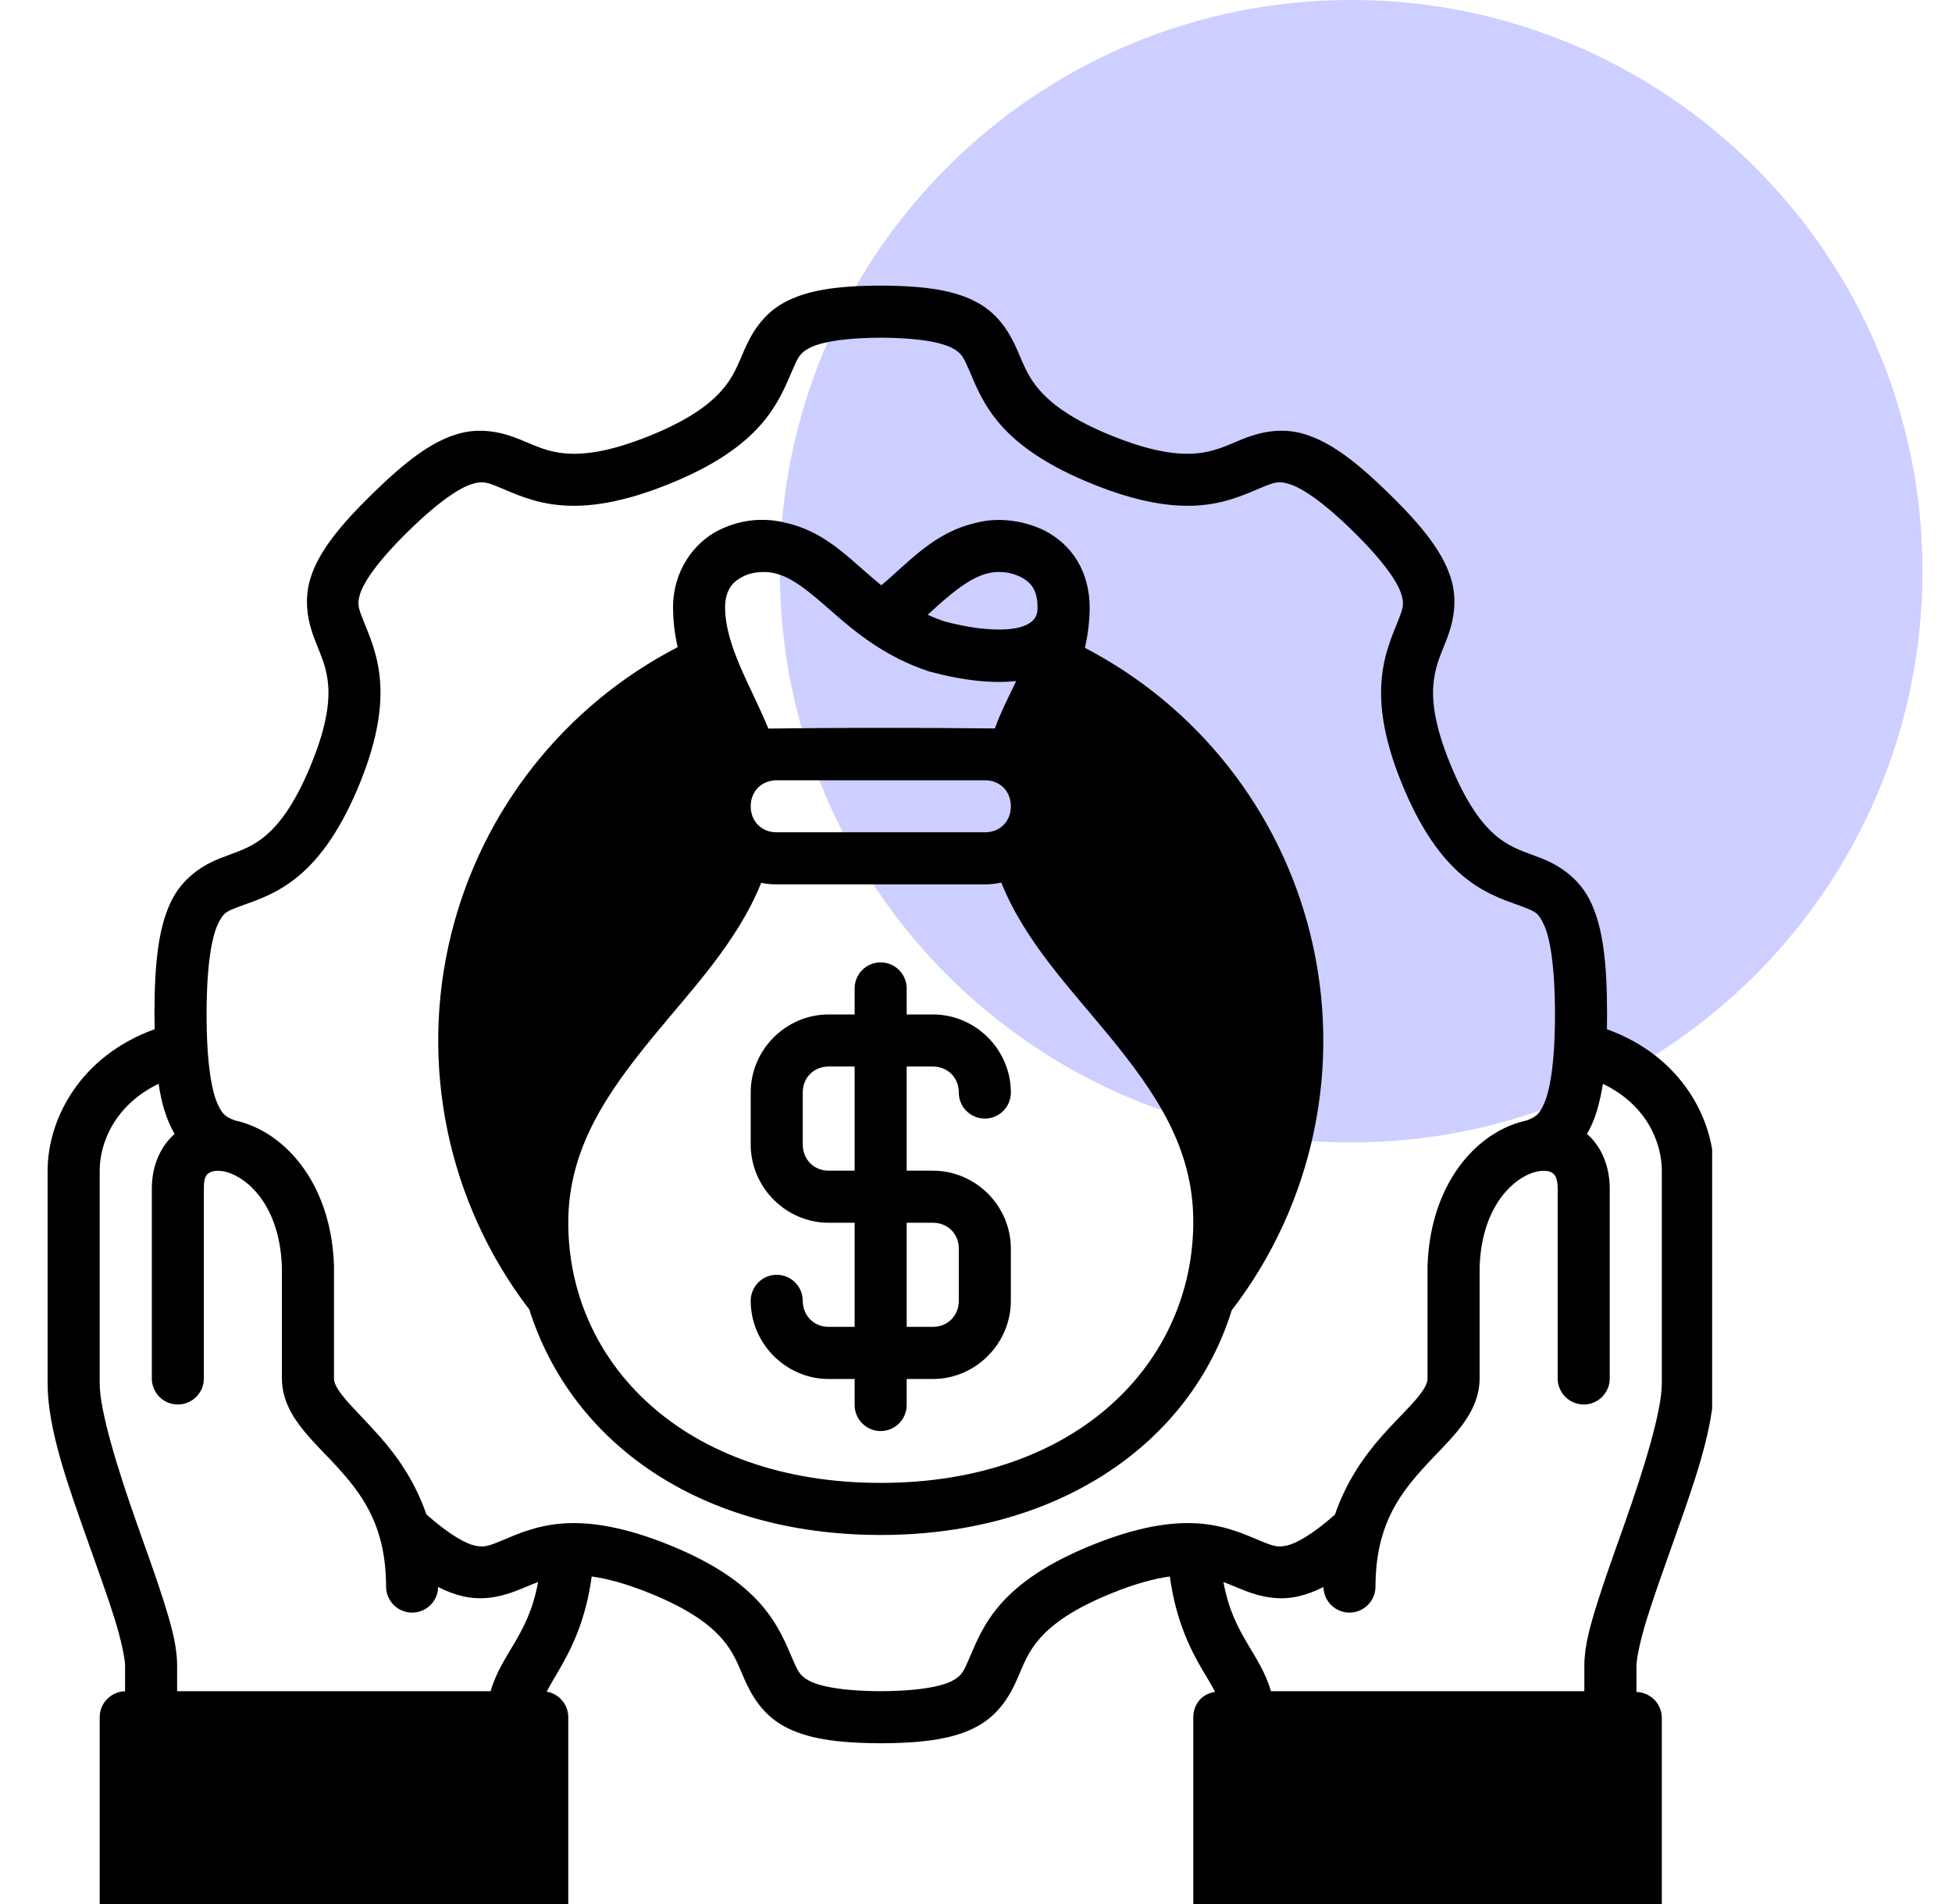 <svg width="41" height="40" viewBox="0 0 41 40" fill="none" xmlns="http://www.w3.org/2000/svg">
<g clip-path="url(#clip0_506_5654)">
<path d="M28.38 24C35.007 24 40.38 18.627 40.38 12C40.38 5.373 35.007 0 28.38 0C21.753 0 16.38 5.373 16.38 12C16.38 18.627 21.753 24 28.38 24Z" fill="#CCCFFF"/>
<g clip-path="url(#clip1_506_5654)">
<path d="M18.499 6C17.537 6.004 16.93 6.104 16.465 6.359C16.001 6.614 15.773 7.033 15.634 7.352C15.495 7.672 15.405 7.925 15.154 8.208C14.903 8.491 14.478 8.82 13.64 9.157C12.79 9.5 12.251 9.558 11.871 9.525C11.492 9.492 11.247 9.366 10.915 9.23C10.583 9.094 10.107 8.962 9.587 9.124C9.066 9.286 8.544 9.666 7.819 10.376C7.094 11.086 6.703 11.599 6.531 12.116C6.359 12.633 6.485 13.114 6.615 13.448C6.745 13.781 6.867 14.027 6.894 14.405C6.92 14.783 6.852 15.315 6.494 16.157C6.138 16.995 5.802 17.385 5.517 17.606C5.232 17.827 4.973 17.895 4.625 18.03C4.277 18.166 3.827 18.436 3.584 18.958C3.34 19.48 3.244 20.179 3.244 21.312C3.244 21.421 3.247 21.522 3.248 21.622C1.668 22.192 1 23.528 1 24.594V29.062C1 30.028 1.435 31.22 1.844 32.376C2.048 32.954 2.253 33.516 2.4 33.984C2.547 34.452 2.627 34.851 2.627 34.989V35.53C2.33 35.538 2.093 35.781 2.094 36.078V40.45C2.092 40.752 2.336 40.999 2.638 41H11.392C11.694 40.999 11.938 40.752 11.936 40.45V36.078C11.937 35.811 11.745 35.583 11.481 35.538C11.55 35.41 11.637 35.264 11.746 35.077C12.001 34.642 12.306 34.032 12.428 33.119C12.744 33.162 13.138 33.264 13.64 33.467C14.478 33.804 14.903 34.132 15.154 34.415C15.405 34.698 15.495 34.951 15.634 35.271C15.773 35.59 16.001 36.009 16.465 36.264C16.93 36.519 17.538 36.618 18.5 36.623C19.462 36.618 20.069 36.519 20.534 36.264C20.998 36.009 21.227 35.59 21.366 35.271C21.505 34.951 21.594 34.698 21.845 34.415C22.096 34.132 22.522 33.804 23.36 33.467C23.862 33.264 24.256 33.162 24.572 33.119C24.694 34.032 24.998 34.642 25.253 35.077C25.378 35.291 25.45 35.401 25.521 35.543C25.208 35.593 25.065 35.838 25.064 36.078V40.45C25.062 40.752 25.306 40.999 25.608 41H34.356C34.66 41.001 34.907 40.754 34.905 40.45V36.078C34.898 35.787 34.663 35.553 34.372 35.545V34.989C34.372 34.851 34.452 34.452 34.599 33.984C34.746 33.516 34.947 32.954 35.152 32.376C35.561 31.22 36 30.028 36 29.062V24.594C36 23.528 35.331 22.192 33.752 21.622C33.753 21.522 33.755 21.421 33.755 21.312C33.755 20.179 33.66 19.48 33.416 18.958C33.173 18.436 32.722 18.166 32.374 18.03C32.026 17.895 31.767 17.827 31.482 17.606C31.197 17.385 30.862 16.995 30.506 16.157C30.148 15.315 30.079 14.783 30.105 14.405C30.132 14.027 30.249 13.781 30.38 13.448C30.51 13.114 30.637 12.633 30.465 12.116C30.293 11.599 29.906 11.086 29.181 10.376C28.456 9.666 27.933 9.286 27.412 9.124C26.892 8.962 26.417 9.094 26.085 9.23C25.753 9.366 25.507 9.492 25.128 9.525C24.748 9.558 24.21 9.5 23.36 9.157C22.522 8.82 22.096 8.491 21.845 8.208C21.594 7.925 21.505 7.672 21.366 7.352C21.227 7.033 20.998 6.614 20.534 6.359C20.069 6.104 19.461 6.004 18.499 6ZM18.495 7.094C19.369 7.098 19.815 7.21 20.009 7.316C20.203 7.422 20.24 7.51 20.361 7.788C20.482 8.066 20.641 8.501 21.026 8.935C21.411 9.369 22.004 9.788 22.952 10.17C23.914 10.558 24.638 10.665 25.221 10.614C25.803 10.564 26.219 10.356 26.496 10.243C26.773 10.13 26.853 10.098 27.085 10.17C27.318 10.242 27.745 10.499 28.414 11.155C29.083 11.81 29.351 12.234 29.427 12.463C29.503 12.692 29.471 12.771 29.363 13.049C29.254 13.326 29.056 13.746 29.016 14.328C28.975 14.911 29.091 15.632 29.496 16.585C29.903 17.541 30.353 18.115 30.812 18.47C31.271 18.826 31.715 18.945 31.979 19.047C32.242 19.149 32.308 19.167 32.427 19.423C32.547 19.679 32.661 20.249 32.661 21.312C32.661 22.37 32.546 22.94 32.427 23.198C32.324 23.422 32.254 23.465 32.069 23.538C31.953 23.563 31.837 23.599 31.724 23.644C30.817 24.012 30.031 25.053 29.984 26.604V28.957C29.984 29.049 29.937 29.162 29.767 29.369C29.596 29.576 29.32 29.838 29.027 30.168C28.665 30.577 28.281 31.112 28.04 31.819C27.535 32.264 27.209 32.428 27.029 32.469C26.832 32.514 26.732 32.478 26.448 32.36C26.164 32.242 25.747 32.046 25.172 32.005C24.598 31.965 23.886 32.077 22.952 32.453C22.004 32.835 21.411 33.255 21.026 33.689C20.641 34.123 20.482 34.557 20.361 34.835C20.24 35.112 20.203 35.201 20.009 35.307C19.816 35.413 19.368 35.524 18.503 35.529C17.629 35.525 17.185 35.413 16.991 35.307C16.797 35.201 16.76 35.112 16.639 34.835C16.518 34.557 16.353 34.123 15.969 33.689C15.584 33.255 14.995 32.835 14.047 32.453C13.113 32.077 12.402 31.965 11.828 32.005C11.253 32.046 10.835 32.242 10.551 32.36C10.267 32.479 10.167 32.514 9.97 32.469C9.79 32.428 9.464 32.263 8.956 31.815C8.714 31.111 8.329 30.576 7.967 30.168C7.674 29.838 7.404 29.576 7.234 29.369C7.063 29.162 7.015 29.049 7.015 28.957V26.611H7.016V26.61V26.609V26.608V26.607V26.606V26.605V26.604V26.603V26.602V26.601V26.599V26.598V26.597V26.596L7.015 26.595C6.968 25.054 6.183 24.012 5.276 23.644C5.163 23.598 5.047 23.562 4.93 23.537C4.745 23.464 4.676 23.422 4.573 23.198C4.454 22.94 4.339 22.37 4.339 21.312C4.339 20.249 4.453 19.679 4.573 19.423C4.692 19.167 4.757 19.149 5.02 19.047C5.284 18.945 5.728 18.826 6.188 18.47C6.647 18.115 7.097 17.541 7.504 16.585C7.909 15.632 8.025 14.911 7.984 14.328C7.944 13.746 7.746 13.326 7.637 13.049C7.529 12.771 7.492 12.692 7.568 12.463C7.644 12.234 7.912 11.81 8.581 11.155C9.251 10.499 9.677 10.242 9.909 10.17C10.141 10.098 10.222 10.13 10.499 10.243C10.776 10.356 11.193 10.564 11.775 10.614C12.358 10.665 13.085 10.558 14.047 10.17C14.995 9.788 15.584 9.369 15.969 8.935C16.353 8.501 16.518 8.066 16.639 7.788C16.76 7.51 16.797 7.422 16.991 7.316C17.184 7.21 17.63 7.099 18.495 7.094ZM15.913 10.923C15.643 10.936 15.36 11.005 15.081 11.147C14.578 11.405 14.137 11.989 14.137 12.758C14.137 13.054 14.174 13.333 14.234 13.596C11.863 14.821 10.124 17.014 9.478 19.621C8.797 22.365 9.402 25.269 11.118 27.511C12.008 30.319 14.714 32.247 18.499 32.247C22.277 32.247 25.016 30.287 25.871 27.527C27.597 25.283 28.203 22.371 27.521 19.621C26.877 17.022 25.147 14.837 22.787 13.61C22.846 13.357 22.883 13.09 22.888 12.783C22.888 11.989 22.504 11.44 21.942 11.147C21.44 10.902 20.901 10.877 20.509 10.982C19.621 11.18 19.105 11.797 18.511 12.296C18.4 12.206 18.293 12.113 18.185 12.019C17.716 11.608 17.236 11.148 16.514 10.986C16.407 10.958 16.295 10.938 16.179 10.928C16.092 10.921 16.003 10.919 15.913 10.923ZM20.992 12.016C21.205 12.017 21.369 12.086 21.446 12.125C21.604 12.21 21.793 12.345 21.793 12.758C21.79 12.887 21.775 13.031 21.539 13.137C21.306 13.242 20.752 13.296 19.831 13.053C19.709 13.011 19.594 12.965 19.485 12.916C19.943 12.492 20.369 12.127 20.764 12.041C20.845 12.023 20.921 12.015 20.992 12.016ZM15.958 12.02C16.081 12.011 16.193 12.024 16.259 12.041C16.637 12.123 16.982 12.416 17.467 12.842C17.953 13.268 18.576 13.795 19.515 14.106C20.243 14.302 20.857 14.362 21.344 14.307C21.197 14.621 21.024 14.948 20.896 15.303C19.276 15.287 17.553 15.286 16.138 15.306C15.79 14.447 15.23 13.575 15.23 12.758C15.23 12.345 15.451 12.191 15.582 12.125C15.699 12.058 15.834 12.028 15.958 12.02ZM16.297 16.392H20.688C21.005 16.392 21.232 16.622 21.232 16.939C21.232 17.255 21.005 17.485 20.688 17.485H16.312C15.995 17.485 15.768 17.255 15.768 16.939C15.768 16.631 15.981 16.405 16.297 16.392ZM21.031 18.542C21.53 19.784 22.485 20.77 23.308 21.776C24.269 22.953 25.064 24.109 25.064 25.663C25.064 28.606 22.645 31.153 18.499 31.153C14.353 31.153 11.925 28.617 11.936 25.667C11.943 24.133 12.739 22.976 13.704 21.796C14.531 20.787 15.487 19.793 15.988 18.547C16.093 18.568 16.202 18.579 16.312 18.579H20.688C20.805 18.579 20.92 18.566 21.031 18.542ZM18.499 20.218C18.195 20.216 17.949 20.464 17.951 20.768V21.312H17.406C16.507 21.312 15.768 22.052 15.768 22.951V24.044C15.768 24.943 16.507 25.688 17.406 25.688H17.951V27.875H17.406C17.094 27.875 16.861 27.638 16.861 27.326C16.86 27.024 16.614 26.78 16.312 26.781C16.012 26.782 15.769 27.026 15.768 27.326C15.768 28.225 16.507 28.97 17.406 28.97H17.951V29.515C17.95 29.818 18.195 30.065 18.499 30.064C18.801 30.062 19.045 29.817 19.044 29.515V28.97H19.594C20.493 28.97 21.232 28.225 21.232 27.326V26.232C21.232 25.333 20.493 24.594 19.594 24.594H19.044V22.406H19.594C19.906 22.406 20.139 22.639 20.139 22.951C20.137 23.255 20.384 23.5 20.688 23.499C20.989 23.498 21.233 23.253 21.232 22.951C21.232 22.052 20.493 21.312 19.594 21.312H19.044V20.768C19.045 20.465 18.801 20.219 18.499 20.218ZM17.406 22.406H17.951V24.594H17.406C17.094 24.594 16.861 24.356 16.861 24.044V22.951C16.861 22.639 17.094 22.406 17.406 22.406ZM3.332 22.768C3.388 23.167 3.497 23.531 3.668 23.823C3.356 24.095 3.189 24.513 3.189 24.969V28.961C3.19 29.262 3.433 29.505 3.733 29.506C4.035 29.507 4.281 29.263 4.282 28.961V24.969C4.282 24.706 4.342 24.668 4.412 24.63C4.481 24.592 4.644 24.569 4.863 24.658C5.303 24.836 5.885 25.436 5.921 26.627V28.957C5.921 29.412 6.151 29.778 6.39 30.068C6.628 30.357 6.899 30.609 7.152 30.895C7.659 31.466 8.107 32.114 8.109 33.333C8.111 33.635 8.356 33.879 8.658 33.878C8.956 33.877 9.198 33.637 9.203 33.34C9.381 33.431 9.552 33.495 9.724 33.535C10.226 33.651 10.657 33.5 10.971 33.369C11.087 33.321 11.195 33.275 11.302 33.235C11.194 33.821 11.003 34.18 10.802 34.524C10.629 34.821 10.417 35.136 10.305 35.529H3.72V34.989C3.72 34.58 3.601 34.156 3.443 33.652C3.285 33.149 3.079 32.586 2.877 32.013C2.472 30.867 2.094 29.646 2.094 29.062V24.594C2.094 24.012 2.407 23.216 3.332 22.768ZM33.668 22.77C34.594 23.213 34.905 24.013 34.905 24.594V29.062C34.905 29.646 34.527 30.867 34.122 32.013C33.92 32.586 33.715 33.149 33.557 33.652C33.399 34.156 33.278 34.58 33.278 34.989V35.529H26.695C26.583 35.136 26.372 34.821 26.198 34.524C25.997 34.18 25.805 33.82 25.697 33.235C25.805 33.275 25.911 33.321 26.028 33.369C26.342 33.5 26.774 33.651 27.276 33.535C27.448 33.495 27.62 33.431 27.798 33.34C27.803 33.637 28.044 33.876 28.342 33.878C28.644 33.879 28.889 33.635 28.891 33.333C28.893 32.114 29.341 31.466 29.848 30.895C30.101 30.609 30.372 30.357 30.61 30.068C30.849 29.778 31.078 29.412 31.078 28.957V26.627C31.114 25.436 31.696 24.836 32.136 24.658C32.355 24.569 32.519 24.592 32.588 24.63C32.633 24.661 32.718 24.706 32.718 24.969V28.961C32.719 29.263 32.965 29.507 33.267 29.506C33.567 29.505 33.81 29.262 33.811 28.961V24.969C33.811 24.513 33.642 24.084 33.332 23.823C33.524 23.502 33.606 23.135 33.668 22.77ZM19.044 25.688H19.594C19.906 25.688 20.139 25.92 20.139 26.232V27.326C20.139 27.638 19.906 27.875 19.594 27.875H19.044V25.688Z" fill="black"/>
</g>
</g>
<defs>
<clipPath id="clip0_506_5654">
<rect width="40" height="40" fill="white" transform="translate(0.38)"/>
</clipPath>
<clipPath id="clip1_506_5654">
<rect width="35" height="35" fill="white" transform="translate(0.962 5.5)"/>
</clipPath>
</defs>
</svg>
